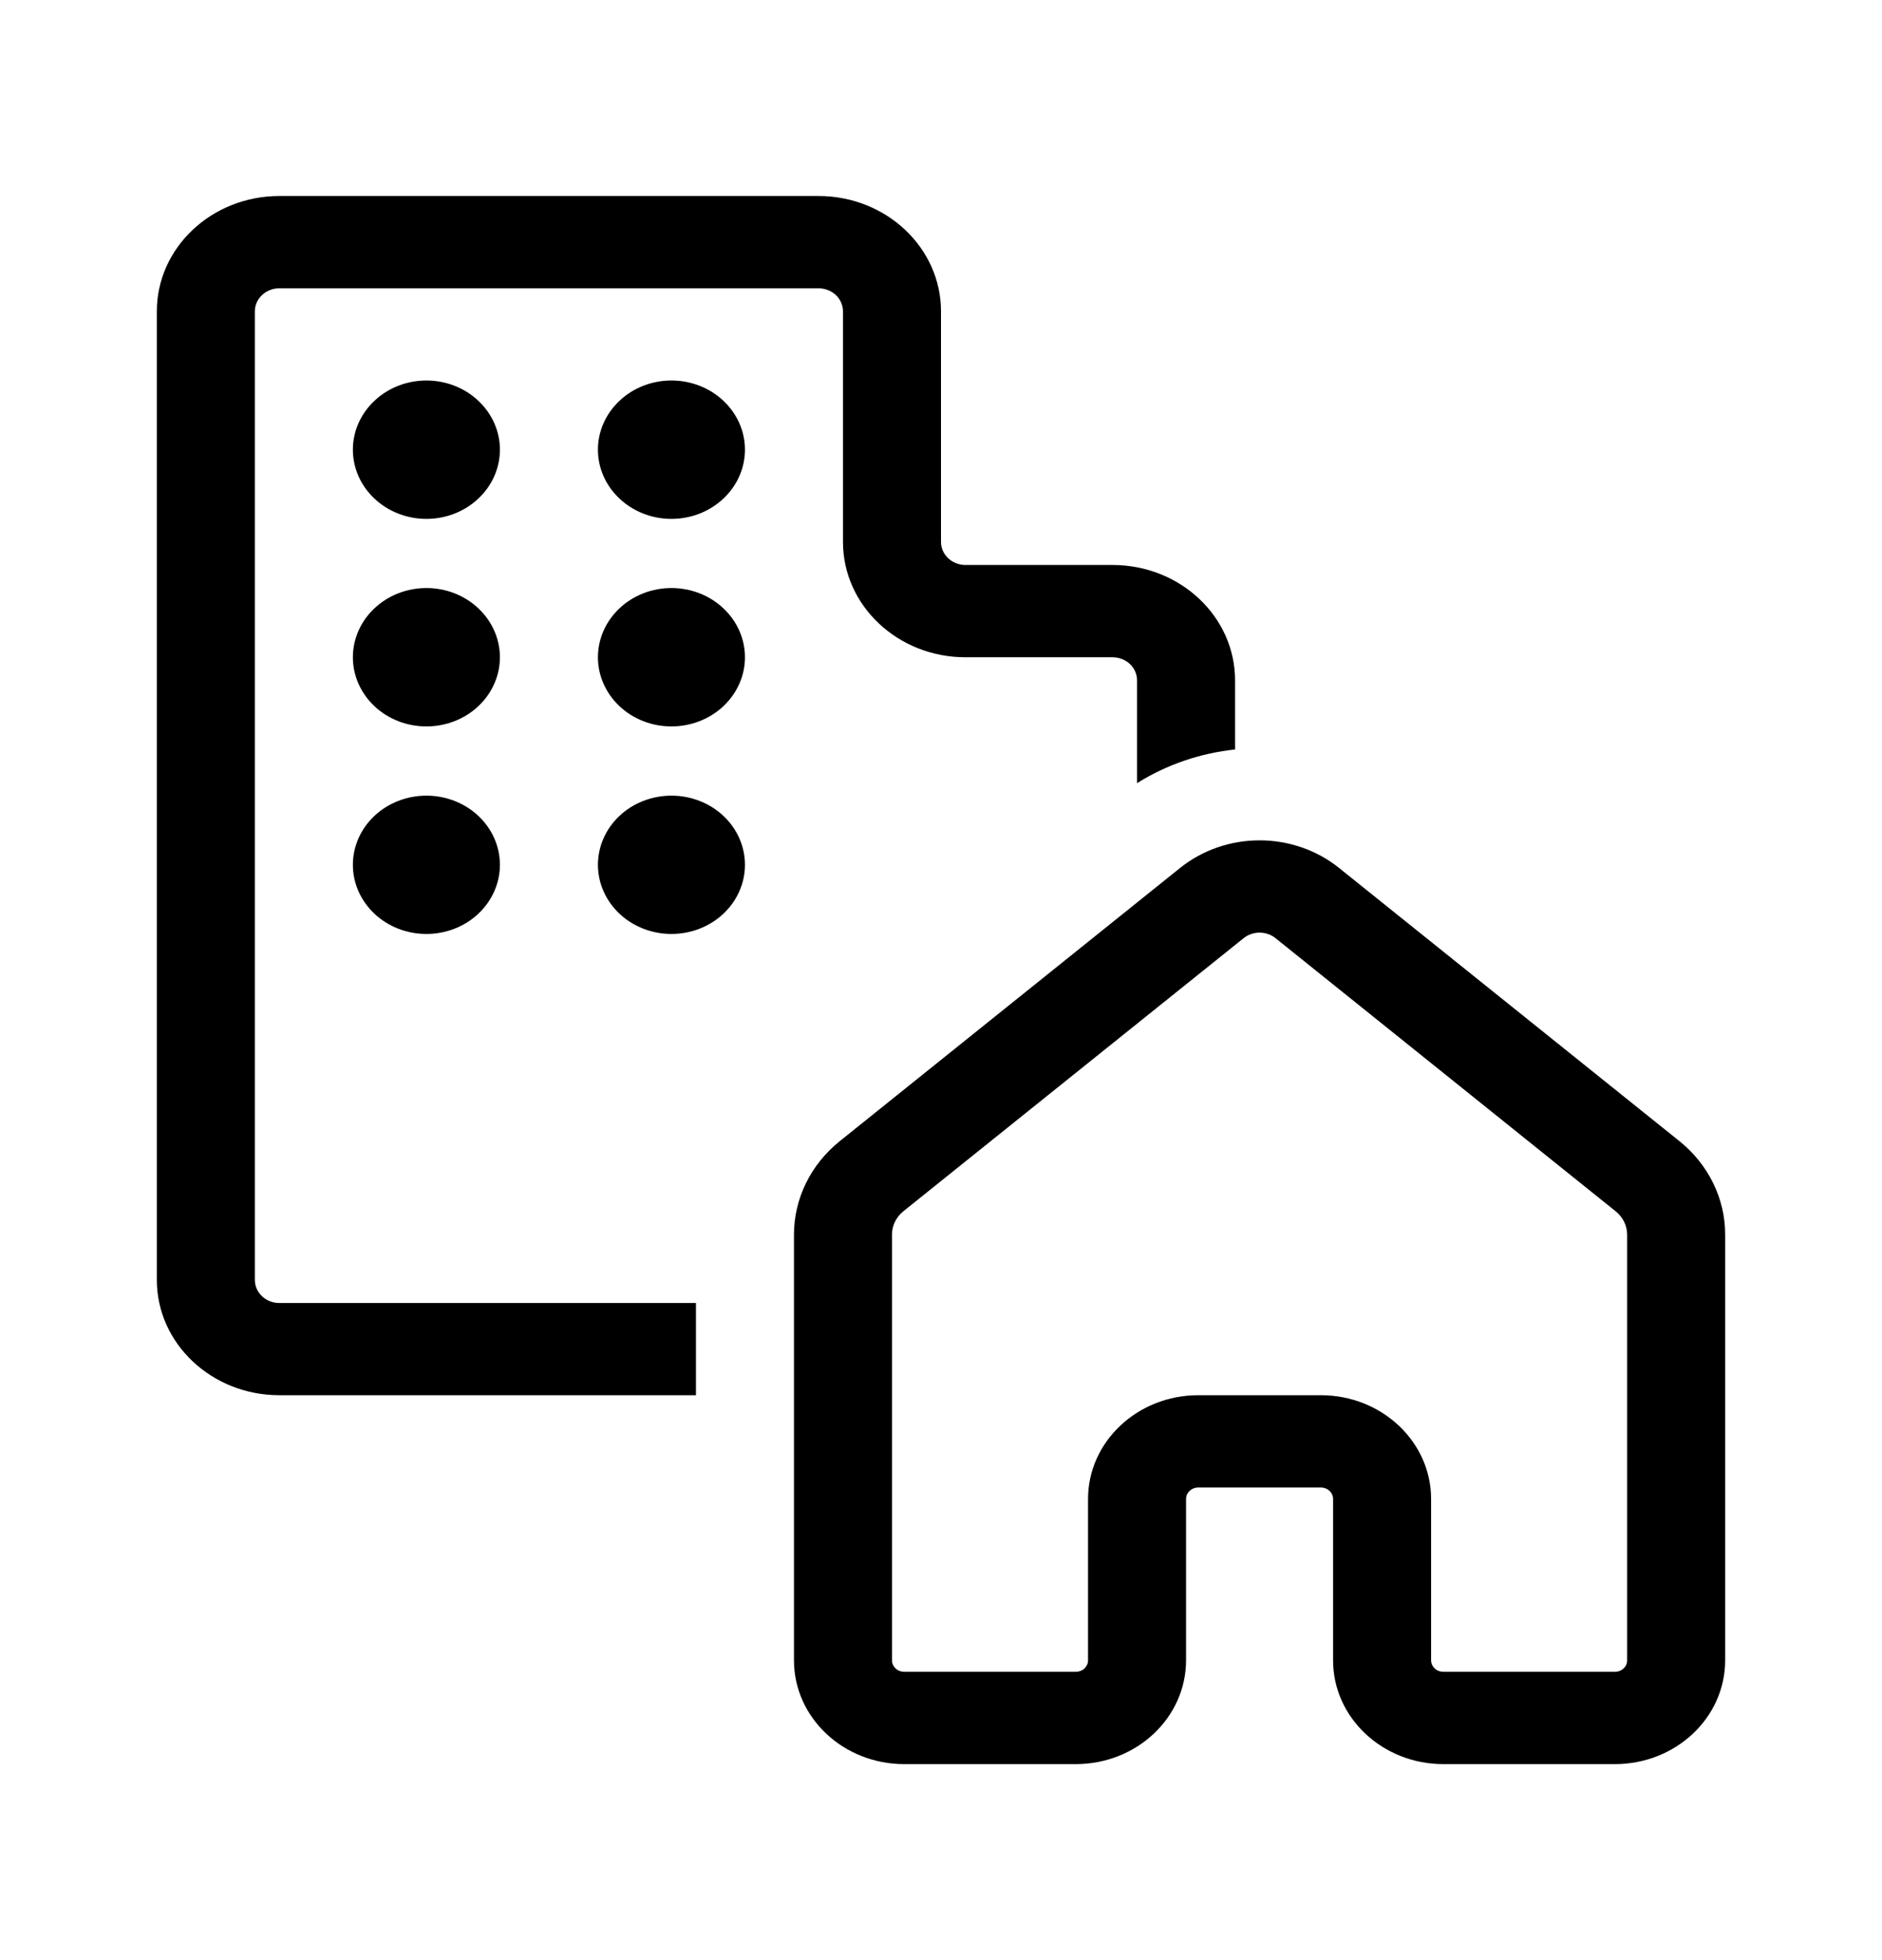 <svg width="24" height="25" viewBox="0 0 24 25" fill="none" xmlns="http://www.w3.org/2000/svg">
<path d="M3.562 3.677C3.48 3.677 3.4 3.708 3.342 3.763C3.283 3.818 3.25 3.893 3.25 3.971V16.324C3.25 16.487 3.39 16.619 3.562 16.619H8.875V17.795H3.562C2.7 17.795 2 17.136 2 16.324V3.971C2 3.159 2.7 2.5 3.562 2.5H10.438C11.3 2.5 12 3.159 12 3.971V6.912C12 7.074 12.14 7.206 12.312 7.206H14.188C15.05 7.206 15.75 7.865 15.75 8.677V9.559C15.311 9.606 14.881 9.749 14.5 9.989V8.677C14.5 8.599 14.467 8.524 14.409 8.469C14.35 8.414 14.27 8.383 14.188 8.383H12.312C11.45 8.383 10.75 7.724 10.75 6.912V3.971C10.75 3.893 10.717 3.818 10.659 3.763C10.6 3.708 10.52 3.677 10.438 3.677H3.562ZM17.076 11.07C16.794 10.843 16.434 10.718 16.062 10.718C15.691 10.718 15.332 10.843 15.049 11.07L10.711 14.553C10.528 14.7 10.38 14.882 10.279 15.088C10.178 15.294 10.125 15.518 10.125 15.745V21.176C10.125 21.908 10.755 22.5 11.531 22.5H13.719C14.495 22.5 15.125 21.908 15.125 21.176V19.119C15.125 19.037 15.195 18.972 15.281 18.972H16.844C16.93 18.972 17 19.037 17 19.119V21.178C17 21.907 17.63 22.5 18.406 22.5H20.594C21.37 22.5 22 21.908 22 21.176V15.745C22 15.287 21.786 14.85 21.415 14.553L17.076 11.07ZM15.86 11.965C15.916 11.92 15.988 11.895 16.062 11.895C16.137 11.895 16.209 11.92 16.265 11.965L20.602 15.448C20.648 15.485 20.685 15.53 20.711 15.582C20.736 15.633 20.75 15.689 20.75 15.745V21.176C20.75 21.259 20.68 21.323 20.594 21.323H18.406C18.365 21.323 18.325 21.308 18.296 21.28C18.267 21.253 18.25 21.215 18.25 21.176V19.119C18.25 18.388 17.62 17.795 16.844 17.795H15.281C14.505 17.795 13.875 18.388 13.875 19.119V21.178C13.875 21.216 13.858 21.253 13.829 21.281C13.8 21.308 13.76 21.323 13.719 21.323H11.531C11.49 21.323 11.45 21.308 11.421 21.28C11.392 21.253 11.375 21.215 11.375 21.176V15.745C11.375 15.631 11.429 15.522 11.521 15.448L15.86 11.965ZM6.375 5.735C6.375 5.97 6.276 6.194 6.1 6.359C5.925 6.525 5.686 6.618 5.438 6.618C5.189 6.618 4.95 6.525 4.775 6.359C4.599 6.194 4.5 5.97 4.5 5.735C4.5 5.501 4.599 5.277 4.775 5.112C4.95 4.946 5.189 4.853 5.438 4.853C5.686 4.853 5.925 4.946 6.1 5.112C6.276 5.277 6.375 5.501 6.375 5.735ZM5.438 9.265C5.686 9.265 5.925 9.172 6.1 9.007C6.276 8.841 6.375 8.617 6.375 8.383C6.375 8.149 6.276 7.924 6.1 7.759C5.925 7.593 5.686 7.5 5.438 7.5C5.189 7.5 4.95 7.593 4.775 7.759C4.599 7.924 4.5 8.149 4.5 8.383C4.5 8.617 4.599 8.841 4.775 9.007C4.95 9.172 5.189 9.265 5.438 9.265ZM6.375 11.03C6.375 11.264 6.276 11.488 6.1 11.654C5.925 11.819 5.686 11.912 5.438 11.912C5.189 11.912 4.95 11.819 4.775 11.654C4.599 11.488 4.5 11.264 4.5 11.03C4.5 10.796 4.599 10.571 4.775 10.406C4.95 10.241 5.189 10.148 5.438 10.148C5.686 10.148 5.925 10.241 6.1 10.406C6.276 10.571 6.375 10.796 6.375 11.03ZM8.562 6.618C8.811 6.618 9.05 6.525 9.225 6.359C9.401 6.194 9.5 5.97 9.5 5.735C9.5 5.501 9.401 5.277 9.225 5.112C9.05 4.946 8.811 4.853 8.562 4.853C8.314 4.853 8.075 4.946 7.9 5.112C7.724 5.277 7.625 5.501 7.625 5.735C7.625 5.97 7.724 6.194 7.9 6.359C8.075 6.525 8.314 6.618 8.562 6.618ZM9.5 8.383C9.5 8.617 9.401 8.841 9.225 9.007C9.05 9.172 8.811 9.265 8.562 9.265C8.314 9.265 8.075 9.172 7.9 9.007C7.724 8.841 7.625 8.617 7.625 8.383C7.625 8.149 7.724 7.924 7.9 7.759C8.075 7.593 8.314 7.5 8.562 7.5C8.811 7.5 9.05 7.593 9.225 7.759C9.401 7.924 9.5 8.149 9.5 8.383ZM8.562 11.912C8.811 11.912 9.05 11.819 9.225 11.654C9.401 11.488 9.5 11.264 9.5 11.03C9.5 10.796 9.401 10.571 9.225 10.406C9.05 10.241 8.811 10.148 8.562 10.148C8.314 10.148 8.075 10.241 7.9 10.406C7.724 10.571 7.625 10.796 7.625 11.03C7.625 11.264 7.724 11.488 7.9 11.654C8.075 11.819 8.314 11.912 8.562 11.912Z" fill="black"/>
</svg>
